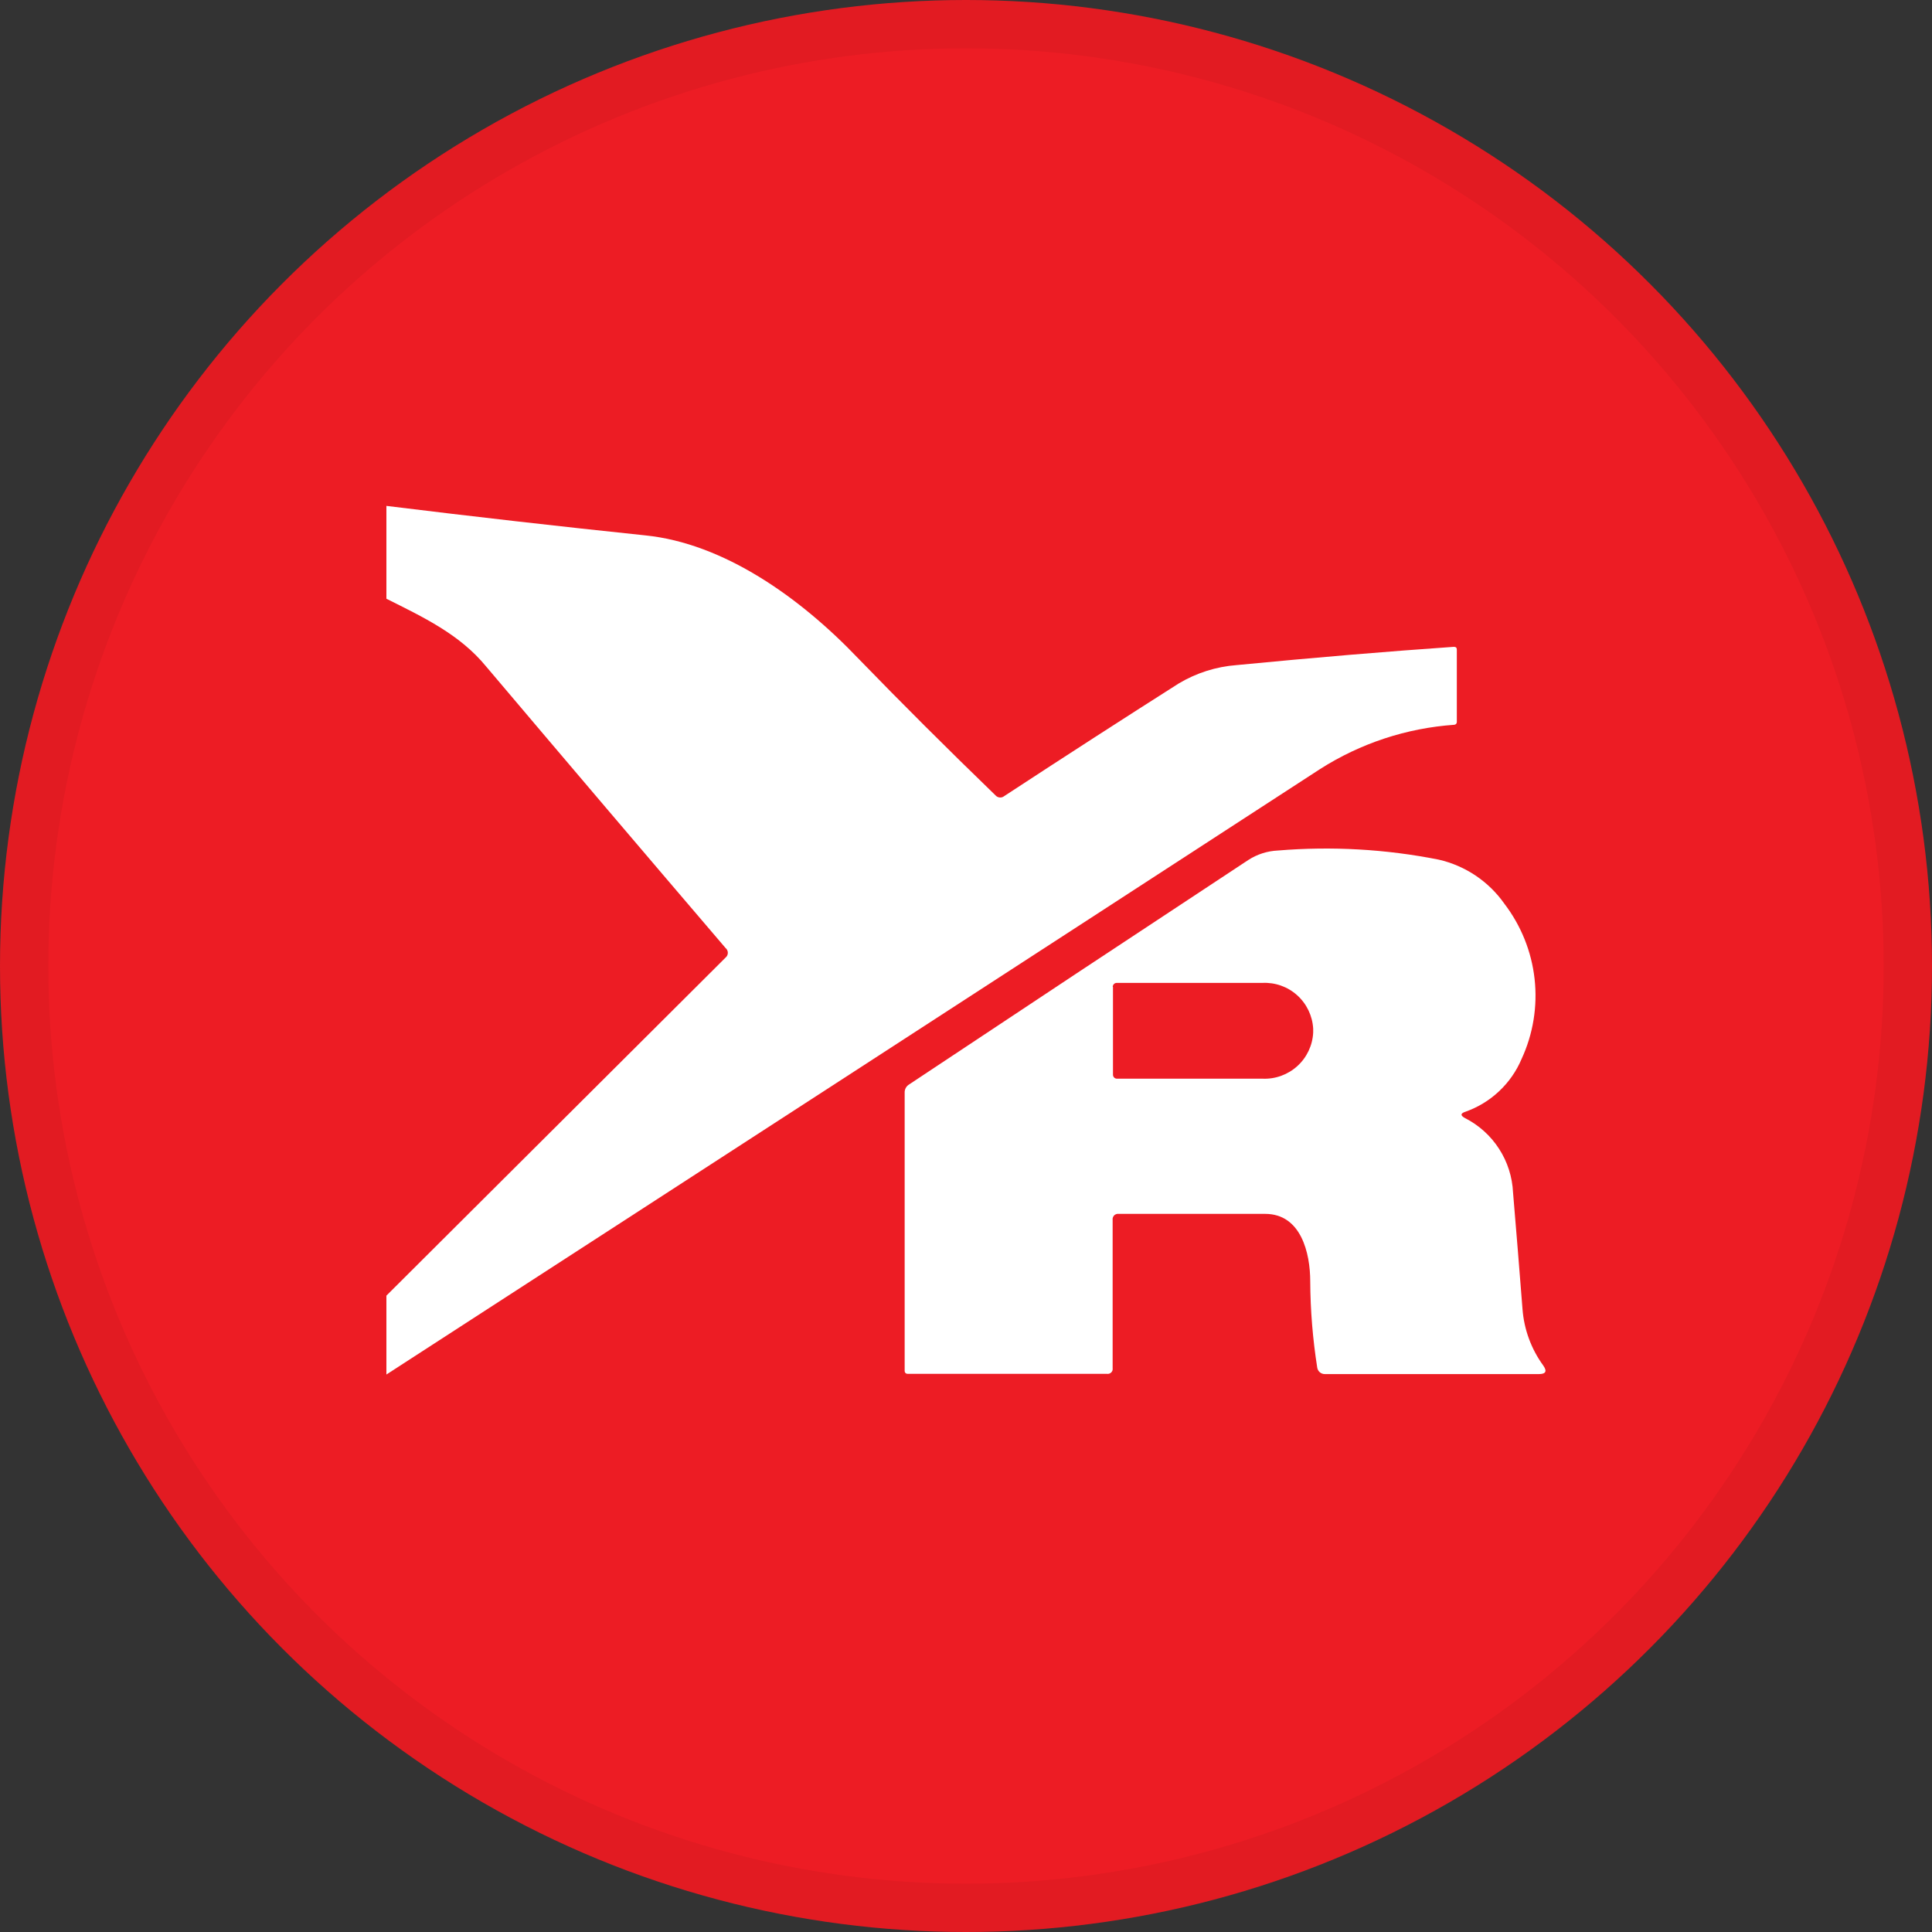<svg width="40" height="40" viewBox="0 0 40 40" fill="none" xmlns="http://www.w3.org/2000/svg">
<rect x="0" y="0" width="40" height="40" fill="#333333" stroke="none"/>
<circle cx="20" cy="20" r="20" fill="#ED1C24"/>
<path d="M8 10.474C9.787 10.694 11.575 10.898 13.365 11.085C14.974 11.25 16.551 12.354 17.769 13.632C18.658 14.549 19.605 15.494 20.61 16.466C20.632 16.492 20.664 16.508 20.698 16.511C20.732 16.514 20.765 16.504 20.792 16.482C22.098 15.627 23.303 14.85 24.405 14.15C24.77 13.932 25.18 13.802 25.604 13.77C27.212 13.614 28.71 13.488 30.099 13.392C30.141 13.392 30.162 13.408 30.162 13.45V14.95C30.162 14.964 30.156 14.978 30.146 14.989C30.136 14.999 30.123 15.005 30.108 15.006C29.12 15.075 28.165 15.39 27.33 15.923C20.9 20.101 14.457 24.279 8 28.458V26.825L15.023 19.825C15.038 19.813 15.049 19.798 15.057 19.781C15.065 19.764 15.069 19.746 15.069 19.727C15.069 19.708 15.065 19.69 15.057 19.673C15.049 19.656 15.038 19.641 15.023 19.629C13.372 17.698 11.719 15.754 10.064 13.798C9.519 13.133 8.763 12.778 8 12.396V10.474Z" fill="white"/>
<path d="M30.344 23.016C30.234 23.051 30.232 23.095 30.332 23.149C30.619 23.295 30.863 23.515 31.037 23.786C31.212 24.056 31.311 24.369 31.326 24.691C31.393 25.482 31.458 26.287 31.522 27.105C31.554 27.526 31.703 27.93 31.951 28.271C32.035 28.39 32.005 28.449 31.86 28.449H27.428C27.39 28.449 27.354 28.435 27.325 28.411C27.297 28.387 27.278 28.353 27.272 28.316C27.179 27.725 27.13 27.129 27.127 26.531C27.127 25.941 26.936 25.132 26.194 25.132C25.239 25.132 24.228 25.132 23.162 25.132C23.145 25.129 23.127 25.131 23.111 25.137C23.095 25.142 23.08 25.151 23.067 25.163C23.055 25.176 23.046 25.191 23.041 25.207C23.035 25.223 23.033 25.241 23.036 25.258V28.327C23.038 28.343 23.037 28.359 23.032 28.375C23.027 28.39 23.018 28.404 23.007 28.415C22.995 28.426 22.982 28.435 22.966 28.44C22.951 28.445 22.935 28.446 22.919 28.444H18.788C18.773 28.444 18.758 28.438 18.747 28.427C18.736 28.416 18.73 28.401 18.73 28.386V22.627C18.728 22.592 18.736 22.557 18.752 22.526C18.769 22.495 18.793 22.47 18.823 22.452C21.198 20.873 23.537 19.325 25.842 17.807C26.026 17.687 26.238 17.619 26.458 17.609C27.571 17.517 28.692 17.58 29.788 17.798C30.338 17.924 30.822 18.249 31.146 18.71C31.492 19.163 31.709 19.701 31.772 20.268C31.835 20.834 31.742 21.407 31.503 21.924C31.396 22.177 31.238 22.404 31.038 22.592C30.839 22.78 30.602 22.924 30.344 23.016ZM23.043 20.432V22.251C23.043 22.273 23.051 22.293 23.067 22.309C23.082 22.324 23.103 22.333 23.124 22.333H26.138C26.403 22.345 26.662 22.251 26.859 22.073C27.056 21.895 27.174 21.646 27.188 21.381V21.297C27.173 21.032 27.054 20.783 26.856 20.605C26.659 20.428 26.399 20.336 26.133 20.35H23.12C23.098 20.35 23.077 20.358 23.062 20.374C23.047 20.389 23.038 20.41 23.038 20.432H23.043Z" fill="white"/>
<circle cx="20" cy="20" r="19.5" stroke="black" stroke-opacity="0.05"/>
</svg>

